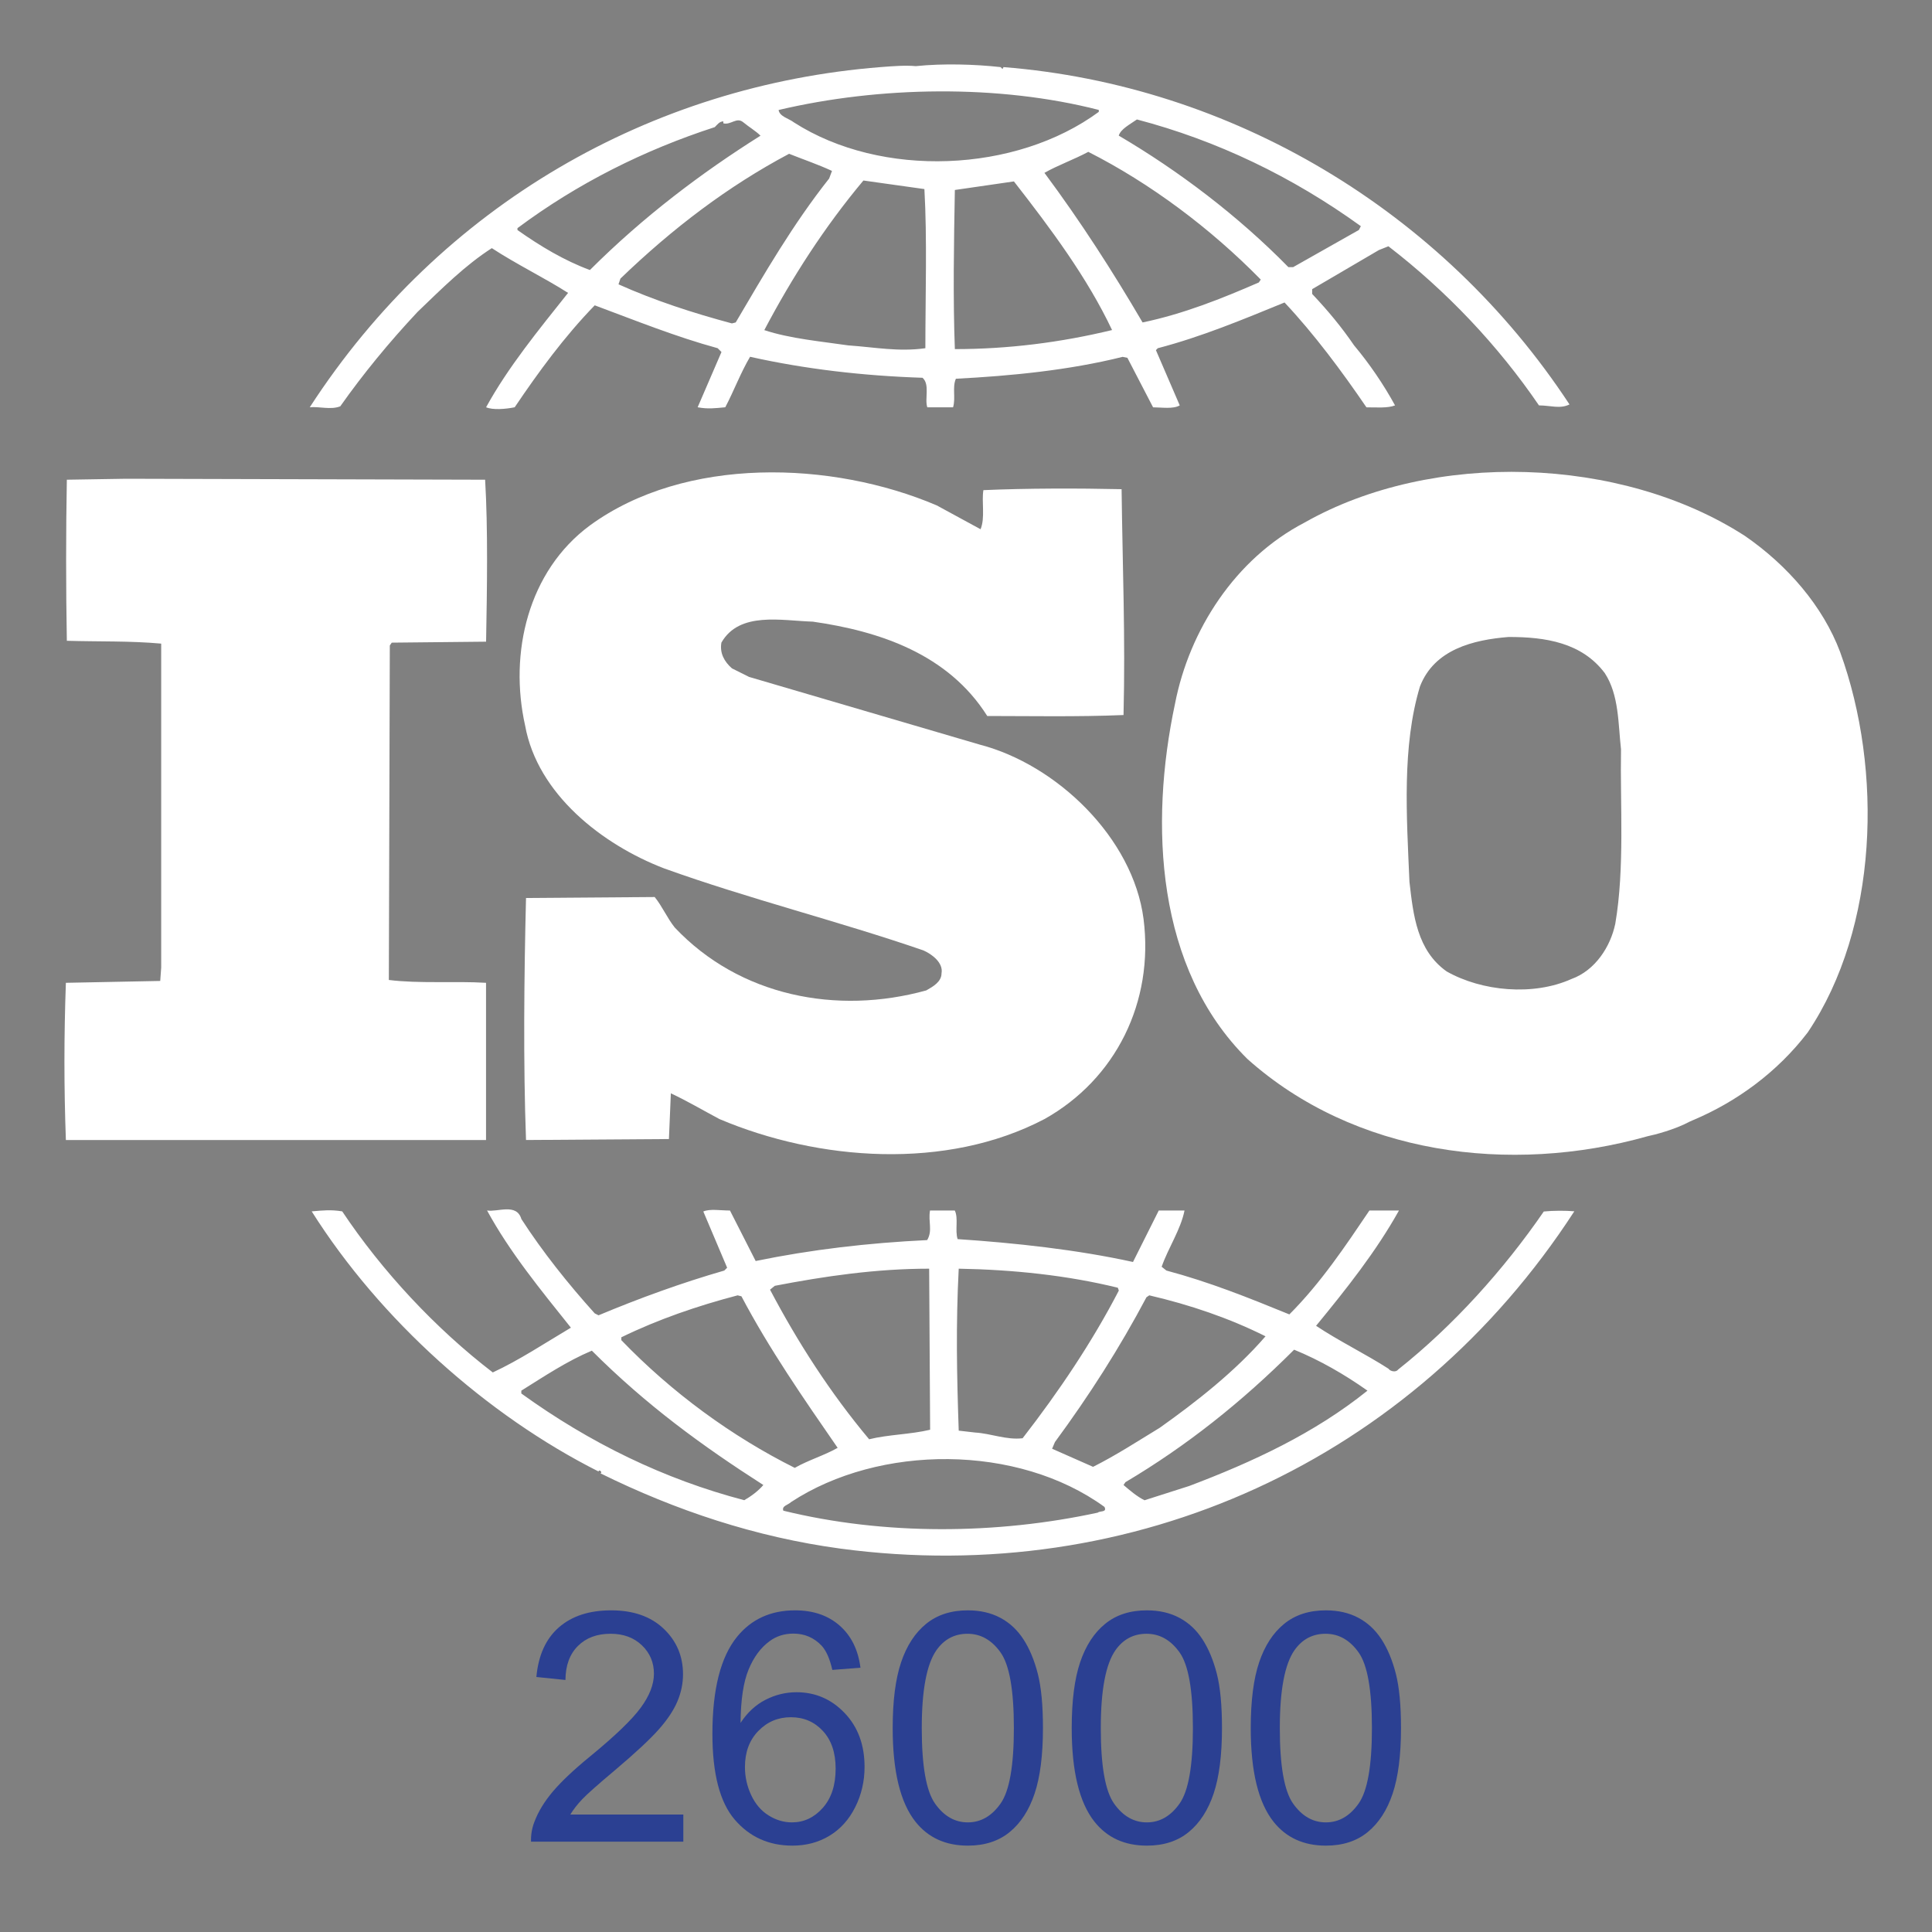 <?xml version="1.0" encoding="utf-8"?>
<!-- Generator: Adobe Illustrator 17.0.0, SVG Export Plug-In . SVG Version: 6.00 Build 0)  -->
<!DOCTYPE svg PUBLIC "-//W3C//DTD SVG 1.1//EN" "http://www.w3.org/Graphics/SVG/1.1/DTD/svg11.dtd">
<svg version="1.1" id="Capa_1" xmlns="http://www.w3.org/2000/svg" xmlns:xlink="http://www.w3.org/1999/xlink" x="0px" y="0px"
	 width="1500px" height="1500px" viewBox="0 0 1500 1500" enable-background="new 0 0 1500 1500" xml:space="preserve">
<rect x="0" y="0" width="1500" height="1500" fill="#808080" stroke="none"/>
<g>
	<g>
		<path fill="#FFFFFF" d="M727.3,392.4C645.9,357.65,532,353.95,458,407.95c-48.1,35.5-62.9,99.15-50.3,155.35
			c9.6,53.25,59.9,92.5,108,110.95c65.85,23.7,134.65,40.7,201.25,63.65c6.65,2.95,15.55,9.6,14.05,17.75
			c0,6.65-6.65,10.35-11.85,13.3c-69.55,19.25-145,4.45-195.3-48.85c-5.9-7.4-9.6-16.3-15.55-23.65l-99.9,0.75
			c-1.5,59.9-2.2,128.75,0,187.9l110.95-0.75l1.5-35.5c12.6,5.9,25.15,13.3,37.75,20c76.95,32.55,176.1,39.95,252.3,0
			c55.5-31.05,85.1-91,76.95-155.35c-8.15-62.9-67.3-119.85-127.25-135.4l-179.05-52.55l-13.3-6.65c-5.9-5.2-9.6-11.85-8.15-20
			c14.05-24.4,46.6-17,71-16.25c51.8,7.4,105.05,25.15,135.4,73.25c32.55,0,70.3,0.75,105.8-0.75c1.5-60.65-0.75-113.95-1.5-175.35
			c-33.3-0.75-74-0.75-107.3,0.75c-1.5,8.9,1.5,21.45-2.2,30.35L727.3,392.4z"/>
		<path fill="#FFFFFF" d="M1012.9,405.7c-54,28.1-89.5,83.6-100.6,140.55c-20,93.95-14.8,205.65,56.2,275.95
			c82.85,74,203.45,90.25,310.75,59.95c5.1-1,21.25-5.2,32.35-11.2l3.15-1.4c33.3-14.05,65.1-37,88.8-68.05
			c54.75-81.4,58.45-203.45,25.15-295.2c-13.3-35.5-40.7-67.3-74-90.25C1258.5,353.95,1112,349.5,1012.9,405.7z M1245.95,522.6
			c11.1,17,10.35,39.2,12.6,59.2c-0.75,42.15,2.95,92.45-4.45,135.4c-3.7,17.75-15.55,36.25-34.05,42.9
			c-29.6,13.3-69.55,9.6-96.9-5.9c-22.95-16.3-25.9-43.65-28.85-69.55c-2.2-51.05-5.9-105.05,8.15-151.65
			c11.1-28.85,41.45-36.25,68.8-38.45C1200.05,494.5,1228.15,498.95,1245.95,522.6z"/>
		<path fill="#FFFFFF" d="M1198.6,940.6c-31.05,45.15-70.3,88.8-113.2,122.8c-1.5,2.2-5.9,1.45-7.4-0.75
			c-18.5-11.85-38.45-21.45-56.2-33.3c23.7-28.85,46.6-57.7,64.35-89.5h-22.95c-18.5,27.4-37.75,56.25-62.15,80.65
			c-32.55-13.3-62.15-25.15-95.45-34.05l-3.7-2.95c5.2-14.8,14.8-28.85,17.75-43.65h-20l-20,39.95C836,970.2,787.9,965,743.5,962.05
			c-2.2-6.65,0.75-16.3-2.2-22.2h-19.25c-1.5,8.9,2.2,15.55-2.2,22.95C674,965,629.6,970.2,586.7,979.05l-19.95-39.2
			c-7.4,0-15.55-1.5-20.7,0.75l18.5,43.65l-2.2,2.2c-33.3,9.6-65.85,21.45-97.65,34.75l-2.95-1.5c-20.7-22.95-40.7-48.1-56.95-73.25
			c-3.7-12.6-18.5-5.2-26.65-6.65c17.75,32.55,41.45,61.4,65.1,91c-20,11.85-39.95,25.15-60.65,34.75
			c-44.4-34.05-85.8-78.45-116.9-125.05c-8.9-1.45-14.8-0.75-23.7,0c53.25,84.35,136.15,158.35,222.7,201.95c0,0,0-0.75,0.75-0.75
			s2.2,1.5,0.75,2.2c58.45,28.85,120.6,49.55,186.45,58.45c227.15,30.35,443.9-68.05,569.65-261.9
			C1215.6,939.85,1206,939.85,1198.6,940.6z M890.1,1007.2l2.2-1.5c31.8,7.4,62.15,17.75,90.25,31.8c-23.65,27.35-54,51.05-82.1,71
			c-17,10.35-34.05,21.45-51.8,30.35l-31.8-14.05l2.2-5.2C845.7,1083.4,869.35,1046.4,890.1,1007.2z M744.35,985
			c42.15,0.75,84.35,5.15,123.55,14.8l0.75,2.2c-20.7,39.95-46.6,78.45-74.7,114.65c-12.6,1.5-24.4-3.7-37-4.45l-12.6-1.45
			C742.85,1067.1,742.1,1028.65,744.35,985z M601.55,998.3C640,990.9,679.95,985,721.4,985l0.75,125.05
			c-15.55,3.7-32.55,3.7-47.35,7.4c-30.35-36.25-55.5-75.45-76.95-116.15L601.55,998.3z M482.45,1038.25
			c28.85-14.05,59.2-24.4,90.25-32.55l2.95,0.75c21.45,40.7,48.1,79.15,74.7,117.65c-10.35,5.9-22.95,9.6-33.3,15.55
			c-48.85-24.4-95.45-58.45-134.65-99.15v-2.25H482.45z M577.85,1164.75c-62.15-16.25-119.85-44.4-173.1-82.85v-2.2
			c17.75-11.1,35.5-22.95,54.75-31.05c42.15,42.15,85.8,74,133.15,104.3C588.95,1157.4,583.05,1161.8,577.85,1164.75z
			 M852.35,1174.4c-78.4,17-165.7,17.75-244.15-1.5c-1.5-3.7,3.7-4.45,5.9-6.65c68.8-45.15,176.1-45.15,243.4,3.7
			C859.75,1174.4,853.8,1172.9,852.35,1174.4z M923.35,1153.7l-34.75,11.1c-5.9-2.95-11.1-7.4-16.3-11.85l1.5-2.2
			c47.35-28.1,90.25-62.15,130.95-102.85c19.95,8.15,39.2,19.25,56.95,31.8C1020.3,1113,972.2,1135.2,923.35,1153.7z"/>
		<path fill="#FFFFFF" d="M377.35,885.1V763.05c-24.4-1.45-51.8,0.75-75.45-2.2l0.75-259.7l1.5-2.2l73.25-0.75
			c0.75-42.15,1.5-87.3-0.75-125.75l-278.9-0.75l-45.85,0.75c-0.75,39.2-0.75,85.1,0,125.05c25.15,0.75,48.85,0,73.25,2.2v251.55
			l-0.75,10.35l-73.25,1.45c-1.5,41.45-1.5,81.4,0,122.05L377.35,885.1L377.35,885.1z"/>
		<path fill="#FFFFFF" d="M264.2,315.45c17.75-25.15,37.75-49.55,59.95-73.25c19.25-18.5,37-36.25,57.7-49.55
			c19.25,12.6,40.7,22.95,59.2,34.75c-22.95,28.85-46.6,57.7-63.65,88.8c5.2,2.2,14.8,1.5,22.2,0c18.5-27.4,38.45-54.75,62.15-79.15
			c31.8,11.85,62.9,24.4,95.45,33.3l2.95,2.95l-18.5,42.9c8.15,1.5,13.3,0.75,21.45,0c6.65-12.6,11.85-26.65,19.25-39.2
			c42.9,9.6,88.05,14.8,133.9,16.3c5.9,5.2,1.5,16.25,3.7,22.95h20c2.2-7.4-0.75-15.55,2.2-22.2c42.9-2.2,88.05-6.65,129.45-17
			l3.7,0.75l19.95,38.45c6.65,0,15.55,1.5,20.7-1.5l-18.5-42.9l1.45-1.5c34.05-8.9,65.85-22.2,98.4-35.5
			c22.95,24.4,44.4,53.25,63.6,81.4c8.15,0,16.3,0.75,22.2-1.5c-8.9-16.3-20-32.55-31.8-46.6c-9.6-14.05-20-26.65-32.55-39.95v-3.7
			l51.8-30.35l7.4-2.95c45.15,34.75,85.1,76.95,116.9,123.55c8.9,0,16.3,2.95,23.7-0.75C1119.4,163.1,955.9,66.15,779.1,52.1
			l-0.75,1.5l-1.5-1.5c-19.95-2.2-44.4-2.95-65.85-0.75c-8.15-0.75-17.75,0-27.35,0.75C506.1,66.15,342.6,158.65,240.5,316.2
			C247.9,315.45,256.8,318.4,264.2,315.45z M571.2,250.35l-2.95,0.75c-30.35-8.15-59.95-17.75-88.05-30.35l1.5-4.45
			c40.7-39.2,83.6-71.75,130.95-96.9c11.1,4.45,22.2,8.15,33.3,13.3l-2.2,5.9C615.6,174.15,593.4,212.6,571.2,250.35z
			 M718.45,270.35c-20.7,2.95-39.2-0.75-59.95-2.2c-20-2.95-45.15-5.2-65.1-11.85c21.45-40.7,46.6-79.9,76.95-116.15l47.35,6.65
			C719.9,185.25,718.45,229.65,718.45,270.35z M741.35,271.05c-1.5-39.2-0.75-82.85,0-123.55c14.8-2.2,31.05-4.45,45.85-6.65
			c28.85,37,56.95,74.7,76.2,115.4C823.5,265.9,782.8,271.05,741.35,271.05z M977.35,219.3c-28.85,12.55-58.45,24.4-90.25,31.05
			c-22.95-39.2-48.1-78.4-76.2-116.15c10.35-5.9,22.95-10.35,34.05-16.3c48.1,24.4,94.7,59.2,133.9,99.15L977.35,219.3z
			 M882.7,92.75c62.15,16.3,120.6,44.4,173.85,82.85l-1.5,2.95L1004,207.4h-3.7c-39.2-39.95-85.1-74.7-131.7-102.1
			C870.1,100.15,877.5,96.45,882.7,92.75z M853.1,85.35v1.5c-64.35,47.35-168.7,51.8-236.75,8.15c-3.7-2.95-11.1-4.45-11.85-9.6
			C682.9,66.9,775.4,65.4,853.1,85.35z M401.8,177.1c46.6-34.75,98.4-60.65,153.15-78.4c2.2-2.2,3.7-4.45,6.65-4.45v1.5
			c5.9,1.5,10.35-5.2,15.55-0.75c4.45,3.7,9.6,6.65,13.3,10.35c-45.85,28.85-91,62.9-132.45,104.3c-20-7.4-38.45-18.5-56.25-31.05
			v-1.5H401.8z"/>
	</g>
</g>
<g>
	<path fill="#2B4092" d="M530.535,1408.787v21.112H412.287c-0.164-5.287,0.69-10.373,2.562-15.255
		c3.009-8.053,7.83-15.986,14.461-23.796c6.63-7.81,16.21-16.84,28.739-27.091c19.443-15.944,32.582-28.574,39.416-37.891
		c6.834-9.315,10.251-18.122,10.251-26.42c0-8.704-3.112-16.047-9.336-22.026c-6.223-5.98-14.338-8.969-24.345-8.969
		c-10.577,0-19.037,3.172-25.383,9.517c-6.346,6.346-9.561,15.132-9.64,26.359l-22.576-2.318c1.545-16.84,7.362-29.673,17.45-38.501
		c10.087-8.826,23.633-13.241,40.637-13.241c17.165,0,30.752,4.759,40.759,14.278c10.007,9.517,15.01,21.315,15.01,35.388
		c0,7.16-1.464,14.198-4.393,21.112c-2.929,6.916-7.791,14.198-14.584,21.843c-6.794,7.648-18.082,18.143-33.864,31.485
		c-13.179,11.064-21.641,18.569-25.383,22.514c-3.743,3.947-6.834,7.914-9.274,11.898h87.741V1408.787z"/>
	<path fill="#2B4092" d="M668.064,1294.81l-21.843,1.707c-1.953-8.621-4.72-14.887-8.298-18.792
		c-5.94-6.264-13.262-9.397-21.966-9.397c-6.998,0-13.139,1.953-18.426,5.858c-6.916,5.045-12.368,12.407-16.353,22.088
		c-3.986,9.682-6.061,23.471-6.223,41.368c5.287-8.054,11.755-14.033,19.402-17.938c7.646-3.905,15.66-5.858,24.041-5.858
		c14.644,0,27.11,5.39,37.403,16.168c10.291,10.781,15.437,24.712,15.437,41.796c0,11.227-2.422,21.66-7.262,31.301
		c-4.841,9.64-11.492,17.023-19.952,22.148c-8.462,5.125-18.061,7.689-28.799,7.689c-18.305,0-33.235-6.731-44.786-20.197
		c-11.552-13.464-17.327-35.652-17.327-66.568c0-34.575,6.385-59.713,19.158-75.416c11.144-13.668,26.155-20.501,45.029-20.501
		c14.074,0,25.607,3.947,34.597,11.838C660.884,1269.997,666.274,1280.897,668.064,1294.81z M578.371,1371.934
		c0,7.565,1.606,14.808,4.82,21.721c3.213,6.916,7.707,12.184,13.485,15.804c5.775,3.621,11.837,5.431,18.182,5.431
		c9.274,0,17.247-3.741,23.918-11.227c6.67-7.485,10.008-17.653,10.008-30.509c0-12.365-3.295-22.106-9.885-29.226
		c-6.59-7.118-14.888-10.677-24.894-10.677c-9.926,0-18.347,3.56-25.26,10.677C581.828,1351.047,578.371,1360.383,578.371,1371.934z
		"/>
	<path fill="#2B4092" d="M693.082,1341.67c0-21.152,2.175-38.175,6.528-51.071c4.351-12.894,10.819-22.839,19.403-29.837
		c8.582-6.995,19.382-10.495,32.399-10.495c9.599,0,18.019,1.934,25.261,5.796c7.239,3.865,13.22,9.438,17.939,16.719
		c4.716,7.282,8.42,16.149,11.104,26.603c2.685,10.455,4.028,24.549,4.028,42.284c0,20.99-2.158,37.932-6.468,50.825
		c-4.313,12.895-10.76,22.862-19.342,29.898c-8.583,7.038-19.424,10.556-32.522,10.556c-17.248,0-30.793-6.182-40.636-18.549
		C698.979,1399.512,693.082,1375.271,693.082,1341.67z M715.658,1341.67c0,29.369,3.436,48.915,10.312,58.635
		c6.874,9.722,15.355,14.584,25.443,14.584c10.087,0,18.569-4.881,25.444-14.644c6.874-9.763,10.312-29.288,10.312-58.575
		c0-29.45-3.438-49.016-10.312-58.698c-6.875-9.68-15.436-14.521-25.687-14.521c-10.089,0-18.143,4.271-24.163,12.813
		C719.441,1292.167,715.658,1312.302,715.658,1341.67z"/>
	<path fill="#2B4092" d="M832.077,1341.67c0-21.152,2.175-38.175,6.528-51.071c4.351-12.894,10.819-22.839,19.403-29.837
		c8.582-6.995,19.382-10.495,32.399-10.495c9.599,0,18.019,1.934,25.261,5.796c7.239,3.865,13.22,9.438,17.939,16.719
		c4.716,7.282,8.42,16.149,11.104,26.603c2.685,10.455,4.028,24.549,4.028,42.284c0,20.99-2.158,37.932-6.468,50.825
		c-4.313,12.895-10.76,22.862-19.342,29.898c-8.583,7.038-19.424,10.556-32.522,10.556c-17.248,0-30.793-6.182-40.636-18.549
		C837.974,1399.512,832.077,1375.271,832.077,1341.67z M854.652,1341.67c0,29.369,3.436,48.915,10.312,58.635
		c6.874,9.722,15.355,14.584,25.443,14.584c10.087,0,18.569-4.881,25.444-14.644c6.874-9.763,10.312-29.288,10.312-58.575
		c0-29.45-3.438-49.016-10.312-58.698c-6.875-9.68-15.436-14.521-25.687-14.521c-10.089,0-18.143,4.271-24.163,12.813
		C858.436,1292.167,854.652,1312.302,854.652,1341.67z"/>
	<path fill="#2B4092" d="M971.071,1341.67c0-21.152,2.175-38.175,6.528-51.071c4.351-12.894,10.819-22.839,19.402-29.837
		c8.582-6.995,19.382-10.495,32.399-10.495c9.599,0,18.019,1.934,25.261,5.796c7.239,3.865,13.219,9.438,17.939,16.719
		c4.716,7.282,8.42,16.149,11.104,26.603c2.685,10.455,4.028,24.549,4.028,42.284c0,20.99-2.158,37.932-6.468,50.825
		c-4.313,12.895-10.76,22.862-19.342,29.898c-8.583,7.038-19.424,10.556-32.522,10.556c-17.248,0-30.793-6.182-40.636-18.549
		C976.967,1399.512,971.071,1375.271,971.071,1341.67z M993.646,1341.67c0,29.369,3.436,48.915,10.312,58.635
		c6.874,9.722,15.355,14.584,25.443,14.584c10.087,0,18.569-4.881,25.444-14.644c6.874-9.763,10.312-29.288,10.312-58.575
		c0-29.45-3.438-49.016-10.312-58.698c-6.875-9.68-15.436-14.521-25.687-14.521c-10.089,0-18.143,4.271-24.163,12.813
		C997.43,1292.167,993.646,1312.302,993.646,1341.67z"/>
</g>
</svg>
